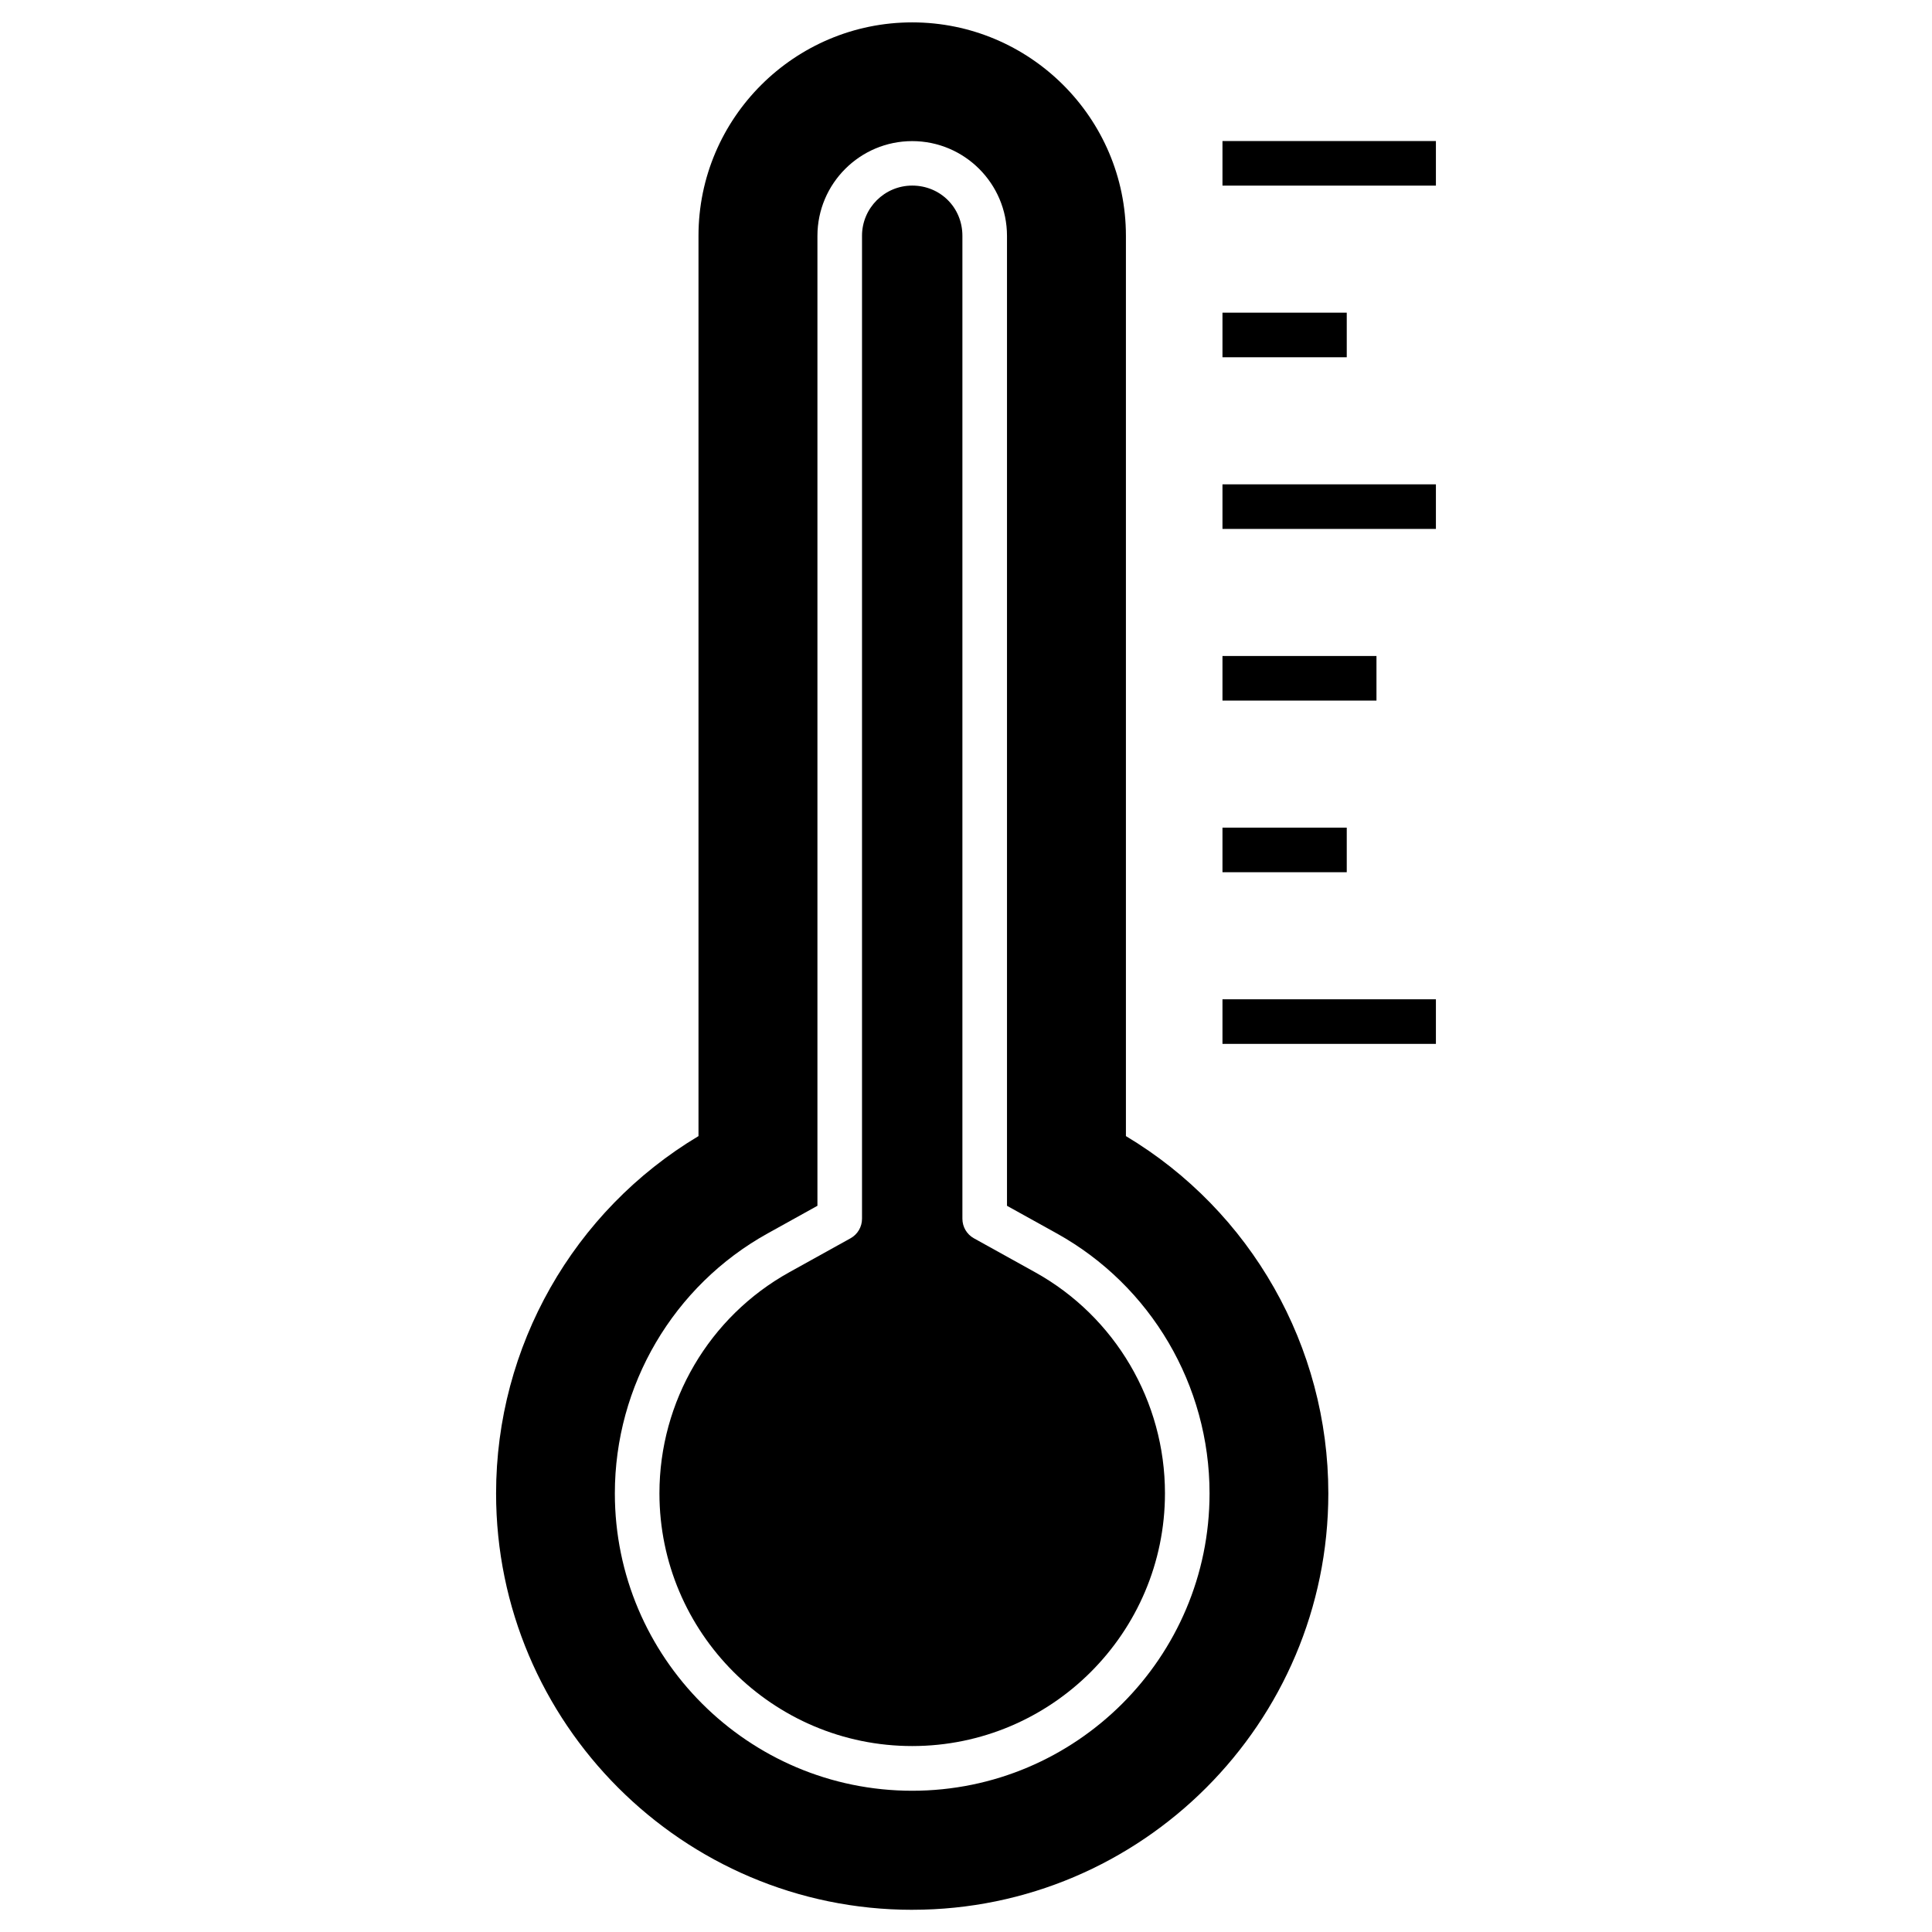 <?xml version="1.0" encoding="UTF-8"?>
<svg width="1200pt" height="1200pt" version="1.1" viewBox="0 0 1200 1200" xmlns="http://www.w3.org/2000/svg">
 <g>
  <path d="m566.59 1186.2c142.52 0 258.46-116.12 258.46-258.64 0-91.199-48-175.38-125.72-221.91v-559.2c0-73.109-59.629-132.55-132.74-132.55-73.109 0-132.74 59.445-132.74 132.55v559.2c-77.723 46.523-125.72 130.71-125.72 221.91-0.004 142.53 115.94 258.65 258.46 258.65zm-89.762-420.12 30.891-17.137 0.004-602.43c0-32.461 26.402-58.863 58.863-58.863 32.461 0 58.875 26.402 58.875 58.863v602.43l30.891 17.137c58.547 32.488 94.922 94.371 94.922 161.5 0 101.84-82.852 184.69-184.69 184.69-101.84 0-184.69-82.852-184.69-184.69 0-67.125 36.375-129.01 94.93-161.5z"/>
  <path d="m566.58 1084.5c86.566 0 157-70.43 157-157 0-57.078-30.91-109.68-80.66-137.29l-38.023-21.094c-4.398-2.441-7.129-7.078-7.129-12.105l-0.004-610.57c0-17.48-13.691-31.172-31.18-31.172-17.191 0-31.172 13.98-31.172 31.172v610.57c0 5.031-2.731 9.664-7.129 12.105l-38.023 21.094c-49.758 27.609-80.672 80.219-80.672 137.29 0 86.566 70.43 157 157 157z"/>
  <path d="m759.3 194.21h77.191v27.691h-77.191z"/>
  <path d="m759.3 87.602h132.57v27.691h-132.57z"/>
  <path d="m759.3 300.83h132.57v27.691h-132.57z"/>
  <path d="m759.3 407.45h95.652v27.691h-95.652z"/>
  <path d="m759.3 514.06h77.191v27.691h-77.191z"/>
  <path d="m759.3 620.68h132.57v27.691h-132.57z"/>
 </g>
</svg>
